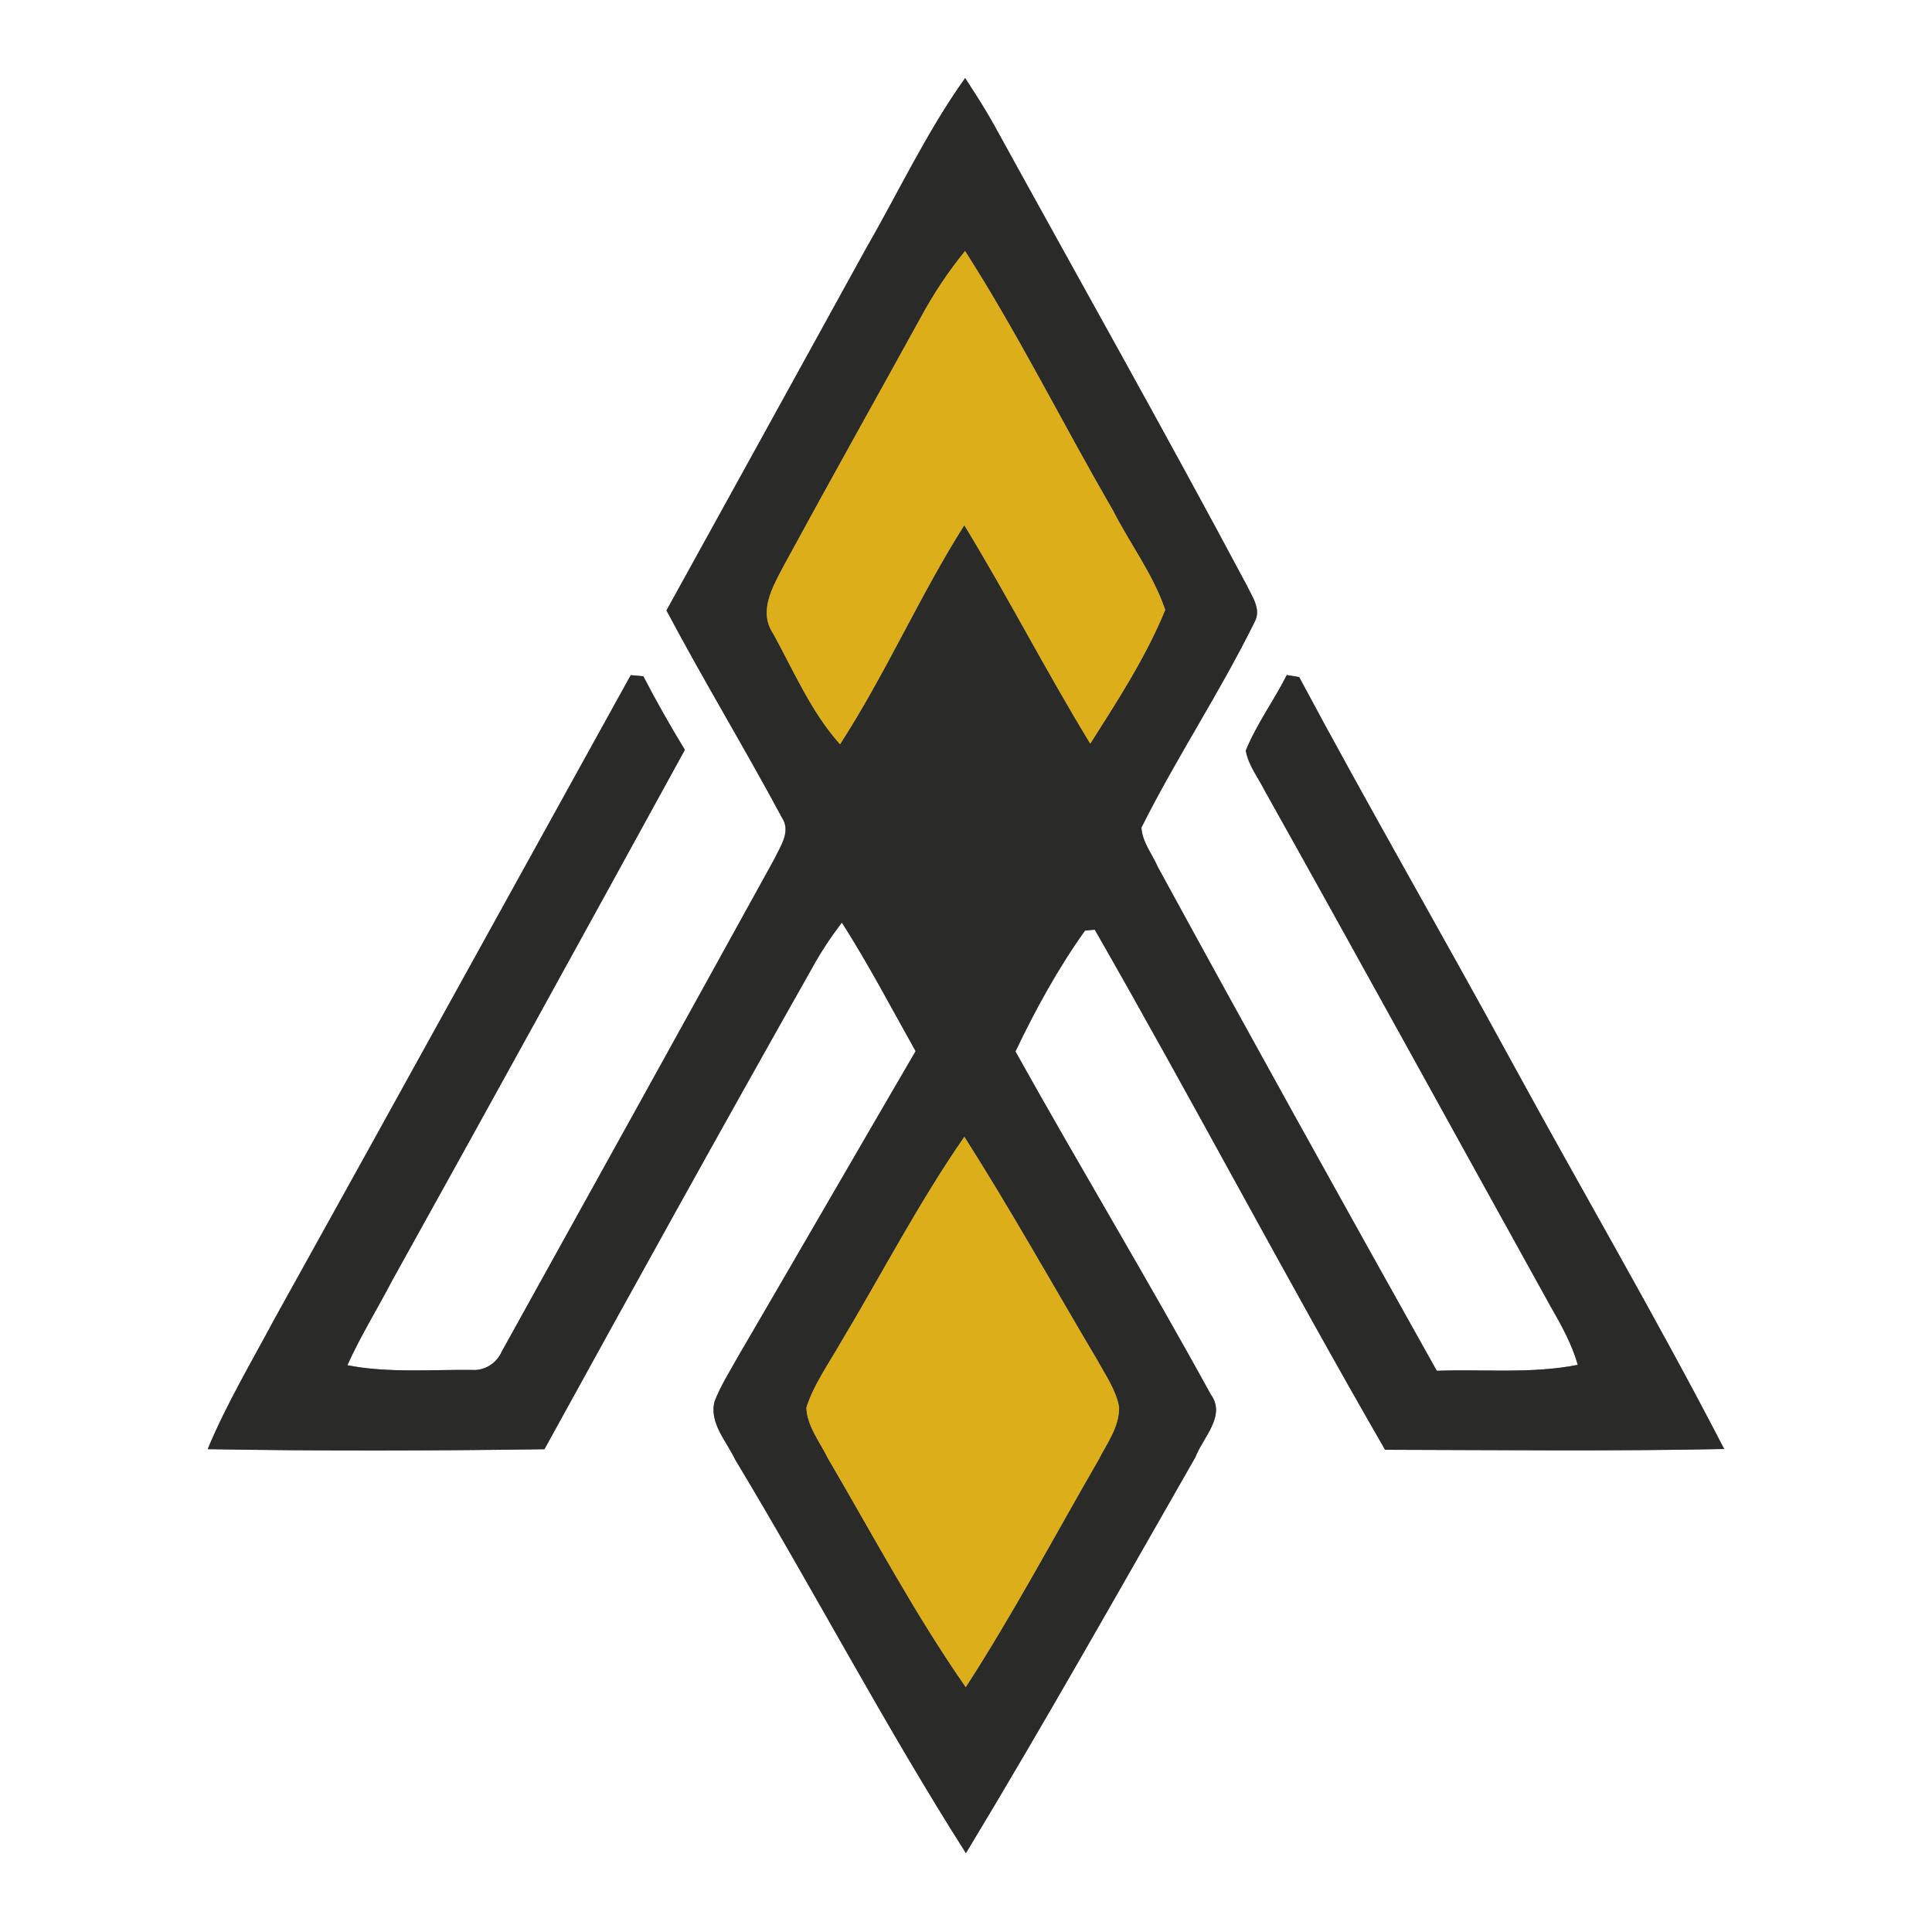 <?xml version="1.0" encoding="UTF-8" ?>
<!DOCTYPE svg PUBLIC "-//W3C//DTD SVG 1.1//EN" "http://www.w3.org/Graphics/SVG/1.1/DTD/svg11.dtd">
<svg width="250pt" height="250pt" viewBox="0 0 250 250" version="1.1" xmlns="http://www.w3.org/2000/svg">
<rect x="0" y="0" width="250" height="250" fill="#808080" stroke="none"/>
<g id="#ffffffff">
<path fill="#ffffff" opacity="1.00" d=" M 0.00 0.00 L 250.00 0.00 L 250.00 250.00 L 0.00 250.00 L 0.00 0.00 M 112.05 32.18 C 103.45 47.79 94.86 63.40 86.24 78.99 C 91.04 88.04 96.36 96.81 101.20 105.83 C 102.37 107.60 100.98 109.51 100.22 111.12 C 88.49 132.40 76.71 153.65 64.92 174.90 C 64.27 176.40 62.72 177.39 61.07 177.27 C 55.69 177.21 50.26 177.69 44.95 176.66 C 46.64 172.90 48.82 169.40 50.72 165.75 C 63.43 142.89 76.04 119.97 88.62 97.03 C 86.73 93.92 84.92 90.75 83.25 87.51 C 82.84 87.47 82.03 87.39 81.62 87.36 C 66.27 115.09 50.98 142.86 35.58 170.56 C 32.59 176.17 29.32 181.64 26.87 187.52 C 41.39 187.77 55.92 187.73 70.45 187.53 C 81.92 166.68 93.44 145.86 105.15 125.15 C 106.26 123.13 107.54 121.21 108.94 119.38 C 112.38 124.78 115.35 130.44 118.48 136.02 C 110.81 149.17 103.20 162.36 95.52 175.51 C 94.45 177.44 93.24 179.31 92.45 181.39 C 91.78 184.17 94.01 186.50 95.12 188.85 C 105.28 205.71 114.43 223.19 124.99 239.80 C 135.20 222.91 144.87 205.70 154.68 188.57 C 155.66 186.00 158.69 183.22 156.68 180.45 C 148.49 165.52 139.69 150.93 131.40 136.06 C 133.99 130.63 136.90 125.32 140.40 120.42 C 140.72 120.39 141.34 120.33 141.66 120.30 C 154.43 142.58 166.39 165.35 179.23 187.60 C 193.85 187.63 208.48 187.80 223.11 187.50 C 214.38 170.61 204.77 154.19 195.67 137.50 C 186.58 120.81 177.06 104.36 168.11 87.61 C 167.71 87.55 166.91 87.41 166.51 87.35 C 164.84 90.66 162.60 93.69 161.20 97.13 C 161.53 99.01 162.77 100.57 163.62 102.25 C 176.07 124.49 188.33 146.84 200.69 169.13 C 202.07 171.52 203.40 173.95 204.17 176.61 C 198.16 177.80 192.00 177.15 185.92 177.38 C 173.78 155.70 161.72 133.99 149.82 112.18 C 149.10 110.51 147.80 108.96 147.70 107.09 C 152.23 98.03 157.88 89.56 162.35 80.47 C 163.25 78.83 162.01 77.19 161.33 75.74 C 150.69 55.77 139.56 36.05 128.66 16.22 C 127.50 14.12 126.19 12.11 124.89 10.10 C 119.93 17.04 116.30 24.81 112.05 32.18 Z" />
</g>
<g id="#2a2a29ff">
<path fill="#2a2a29" opacity="1.00" d=" M 112.05 32.18 C 116.30 24.81 119.93 17.04 124.89 10.10 C 126.19 12.11 127.50 14.12 128.66 16.22 C 139.56 36.05 150.69 55.77 161.33 75.74 C 162.01 77.19 163.25 78.83 162.35 80.47 C 157.88 89.56 152.23 98.03 147.70 107.09 C 147.80 108.96 149.10 110.51 149.82 112.18 C 161.72 133.99 173.78 155.70 185.92 177.38 C 192.00 177.15 198.16 177.80 204.17 176.61 C 203.40 173.95 202.07 171.52 200.69 169.13 C 188.33 146.84 176.07 124.49 163.62 102.25 C 162.77 100.57 161.53 99.01 161.20 97.13 C 162.60 93.69 164.84 90.66 166.51 87.35 C 166.91 87.41 167.71 87.55 168.11 87.61 C 177.06 104.36 186.58 120.81 195.67 137.50 C 204.77 154.19 214.38 170.61 223.11 187.50 C 208.48 187.80 193.85 187.63 179.23 187.60 C 166.39 165.35 154.43 142.58 141.66 120.30 C 141.34 120.33 140.72 120.39 140.40 120.42 C 136.90 125.32 133.99 130.63 131.40 136.06 C 139.69 150.93 148.49 165.52 156.68 180.45 C 158.69 183.22 155.66 186.00 154.68 188.57 C 144.87 205.70 135.20 222.91 124.99 239.80 C 114.43 223.19 105.28 205.71 95.12 188.85 C 94.01 186.50 91.78 184.17 92.45 181.39 C 93.24 179.31 94.45 177.44 95.52 175.51 C 103.20 162.36 110.81 149.17 118.48 136.02 C 115.35 130.44 112.38 124.78 108.94 119.38 C 107.54 121.21 106.26 123.13 105.15 125.15 C 93.44 145.86 81.92 166.68 70.45 187.53 C 55.92 187.73 41.39 187.77 26.87 187.52 C 29.32 181.64 32.59 176.17 35.58 170.56 C 50.98 142.86 66.27 115.09 81.62 87.36 C 82.03 87.39 82.84 87.47 83.25 87.51 C 84.92 90.75 86.73 93.92 88.62 97.03 C 76.04 119.97 63.43 142.89 50.72 165.75 C 48.82 169.40 46.64 172.90 44.95 176.66 C 50.26 177.69 55.69 177.21 61.07 177.27 C 62.72 177.39 64.27 176.40 64.92 174.90 C 76.71 153.65 88.49 132.40 100.22 111.12 C 100.98 109.51 102.37 107.60 101.20 105.83 C 96.36 96.81 91.04 88.04 86.24 78.99 C 94.86 63.40 103.45 47.79 112.05 32.18 M 119.10 41.16 C 113.19 51.89 107.19 62.57 101.35 73.33 C 99.97 75.96 98.12 79.12 100.04 81.98 C 102.73 86.86 104.95 92.12 108.70 96.31 C 114.61 87.18 118.97 77.14 124.78 67.96 C 130.44 77.25 135.41 86.94 141.08 96.23 C 144.61 90.67 148.28 85.03 150.78 78.92 C 149.22 74.30 146.19 70.34 144.00 66.01 C 137.54 54.88 131.82 43.32 124.88 32.48 C 122.68 35.18 120.75 38.09 119.10 41.16 M 108.75 173.79 C 107.20 176.53 105.30 179.13 104.34 182.16 C 104.45 184.59 106.12 186.63 107.16 188.76 C 112.98 198.68 118.39 208.89 124.97 218.32 C 131.11 208.82 136.42 198.82 142.08 189.03 C 143.20 186.83 144.86 184.65 144.81 182.08 C 144.41 179.85 143.06 177.96 142.00 176.01 C 136.28 166.37 130.81 156.57 124.79 147.10 C 118.86 155.64 114.09 164.89 108.75 173.79 Z" />
</g>
<g id="#dcae19ff">
<path fill="#dcae19" opacity="1.00" d=" M 119.10 41.16 C 120.75 38.09 122.68 35.18 124.88 32.48 C 131.82 43.32 137.54 54.88 144.00 66.01 C 146.19 70.34 149.22 74.30 150.78 78.92 C 148.28 85.03 144.61 90.67 141.08 96.23 C 135.41 86.94 130.44 77.25 124.78 67.96 C 118.97 77.14 114.61 87.18 108.70 96.31 C 104.95 92.12 102.73 86.86 100.04 81.98 C 98.12 79.12 99.97 75.96 101.35 73.33 C 107.19 62.57 113.19 51.89 119.10 41.16 Z" />
<path fill="#dcae19" opacity="1.00" d=" M 108.75 173.79 C 114.09 164.89 118.86 155.64 124.79 147.10 C 130.81 156.57 136.28 166.37 142.00 176.01 C 143.06 177.96 144.41 179.85 144.81 182.08 C 144.86 184.65 143.20 186.83 142.08 189.03 C 136.42 198.82 131.11 208.82 124.97 218.32 C 118.39 208.89 112.98 198.68 107.16 188.76 C 106.12 186.63 104.45 184.59 104.34 182.16 C 105.30 179.13 107.20 176.53 108.75 173.79 Z" />
</g>
</svg>
